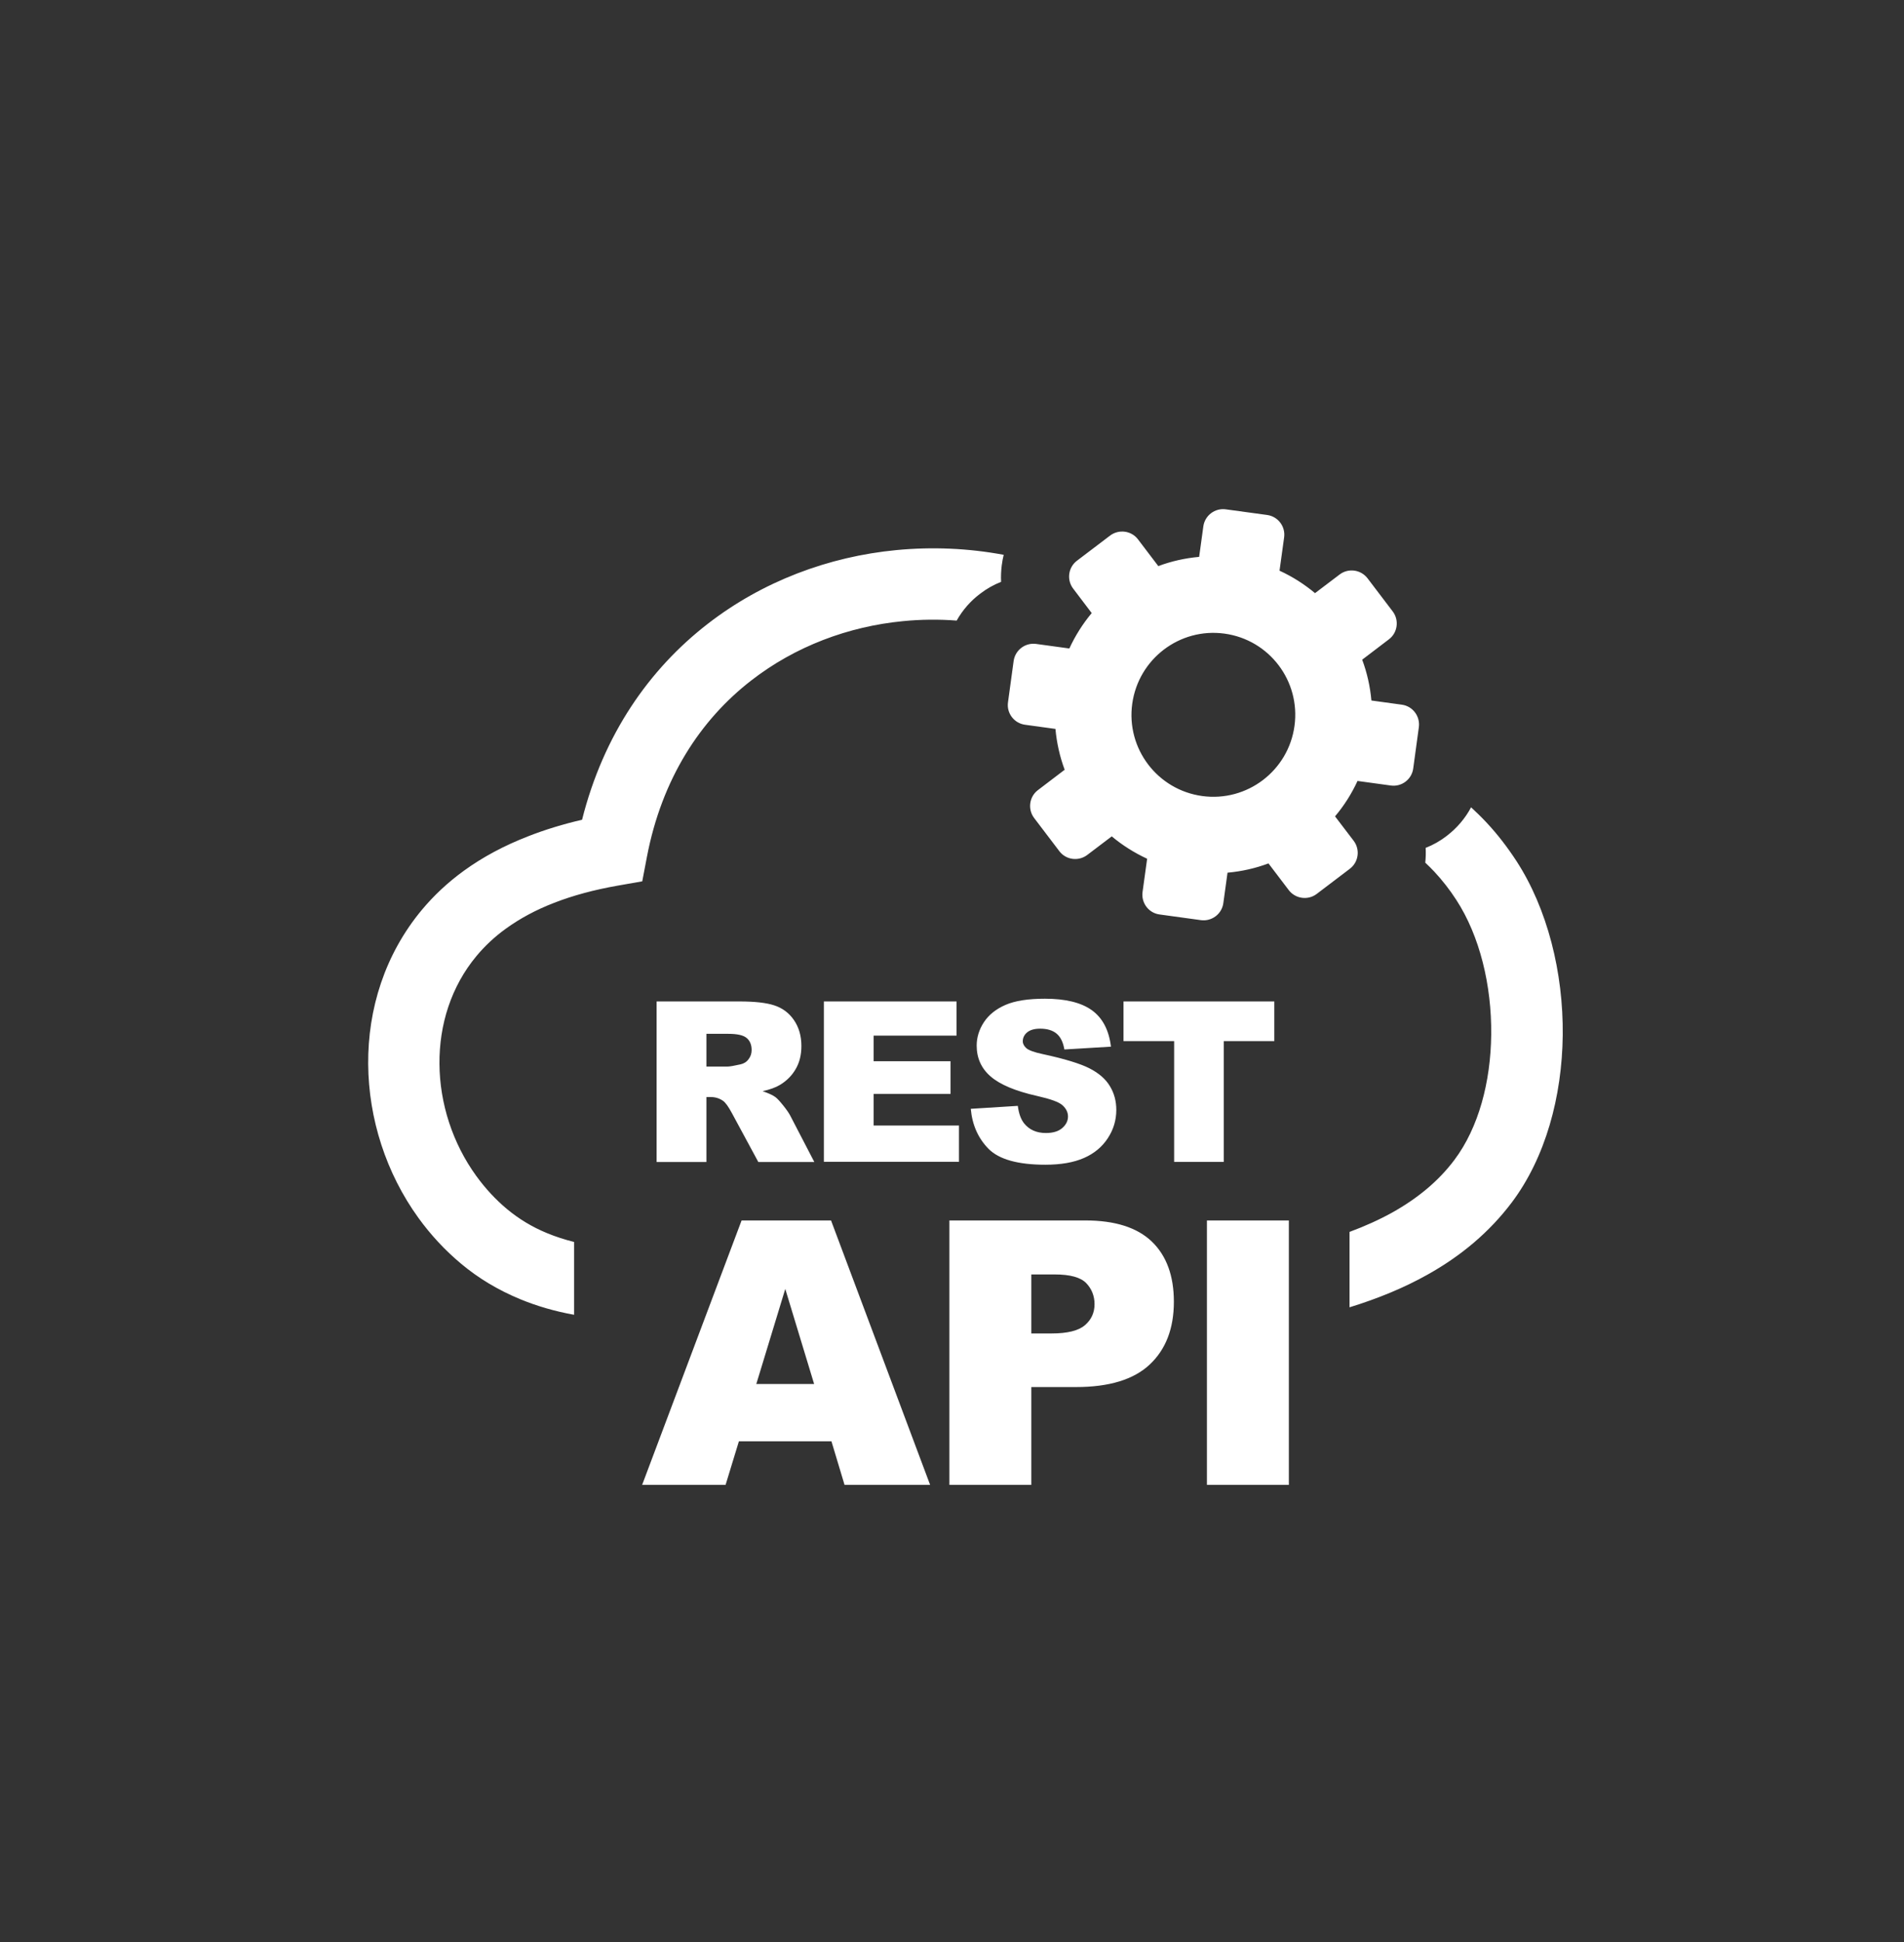 <svg width="51" height="52" viewBox="0 0 51 52" fill="none" xmlns="http://www.w3.org/2000/svg">
<rect x="0" y="0" width="51" height="52" fill="#333333" stroke="none"/>
<g clip-path="url(#clip0_1325_10308)">
<path fill-rule="evenodd" clip-rule="evenodd" d="M36.63 15.484L37.305 16.372C37.482 16.606 37.437 16.942 37.203 17.119L36.487 17.664C36.617 18.01 36.7 18.38 36.734 18.757L37.549 18.869C37.841 18.908 38.044 19.179 38.005 19.471L37.854 20.578C37.815 20.869 37.544 21.075 37.252 21.033L36.362 20.911C36.203 21.257 36 21.575 35.76 21.859L36.26 22.515C36.437 22.75 36.391 23.085 36.156 23.263L35.268 23.937C35.034 24.114 34.698 24.067 34.521 23.835L33.977 23.119C33.627 23.25 33.26 23.333 32.88 23.367L32.768 24.182C32.729 24.474 32.458 24.677 32.167 24.638L31.06 24.486C30.768 24.448 30.565 24.177 30.604 23.885L30.727 22.994C30.383 22.835 30.062 22.632 29.779 22.395L29.122 22.893C28.888 23.07 28.552 23.026 28.375 22.791L27.7 21.903C27.523 21.669 27.568 21.333 27.802 21.156L28.518 20.611C28.388 20.263 28.305 19.895 28.271 19.518L27.456 19.406C27.164 19.367 26.958 19.096 27 18.804L27.151 17.698C27.193 17.406 27.461 17.203 27.753 17.242L28.643 17.364C28.802 17.02 29.005 16.7 29.242 16.416L28.745 15.76C28.568 15.528 28.612 15.192 28.846 15.015L29.734 14.341C29.969 14.164 30.305 14.208 30.482 14.442L31.026 15.158C31.372 15.028 31.742 14.945 32.12 14.911L32.232 14.096C32.271 13.804 32.542 13.598 32.833 13.638L33.94 13.789C34.232 13.828 34.437 14.098 34.396 14.39L34.273 15.281C34.62 15.44 34.937 15.643 35.224 15.882L35.88 15.385C36.114 15.205 36.45 15.25 36.63 15.484ZM17.588 31.111V26.815H19.802C20.213 26.815 20.526 26.849 20.742 26.921C20.958 26.992 21.135 27.122 21.265 27.312C21.398 27.505 21.466 27.736 21.466 28.01C21.466 28.247 21.414 28.455 21.312 28.627C21.211 28.802 21.07 28.942 20.893 29.049C20.781 29.117 20.625 29.174 20.427 29.218C20.586 29.273 20.7 29.323 20.771 29.377C20.82 29.414 20.89 29.489 20.982 29.604C21.073 29.718 21.135 29.809 21.167 29.872L21.812 31.114H20.312L19.604 29.804C19.513 29.635 19.435 29.523 19.364 29.474C19.268 29.408 19.159 29.375 19.039 29.375H18.922V31.114H17.588V31.111ZM22.271 38.593H19.792L19.435 39.76H17.2L19.864 32.679H22.26L24.914 39.76H22.622L22.271 38.593ZM21.807 37.059L21.034 34.513L20.258 37.059H21.807ZM25.43 32.679H29.07C29.864 32.679 30.458 32.867 30.852 33.244C31.245 33.622 31.443 34.161 31.443 34.856C31.443 35.572 31.227 36.132 30.797 36.536C30.367 36.94 29.708 37.14 28.825 37.14H27.625V39.76H25.43V32.679ZM27.625 35.705H28.164C28.588 35.705 28.888 35.632 29.06 35.484C29.232 35.338 29.318 35.148 29.318 34.921C29.318 34.7 29.242 34.51 29.094 34.356C28.945 34.203 28.664 34.125 28.253 34.125H27.625V35.705ZM32.328 32.679H34.523V39.76H32.328V32.679ZM18.922 28.559H19.482C19.542 28.559 19.659 28.539 19.833 28.5C19.922 28.481 19.995 28.437 20.049 28.364C20.107 28.291 20.133 28.208 20.133 28.114C20.133 27.976 20.088 27.867 20 27.794C19.911 27.718 19.747 27.682 19.505 27.682H18.922V28.559ZM22.068 26.815H25.622V27.731H23.401V28.416H25.461V29.291H23.401V30.138H25.687V31.109H22.068V26.815ZM26.003 29.69L27.263 29.611C27.289 29.817 27.346 29.971 27.43 30.078C27.568 30.25 27.763 30.338 28.015 30.338C28.203 30.338 28.352 30.294 28.453 30.205C28.555 30.117 28.607 30.013 28.607 29.895C28.607 29.783 28.557 29.684 28.461 29.596C28.364 29.507 28.138 29.427 27.781 29.346C27.2 29.216 26.786 29.041 26.536 28.825C26.286 28.609 26.161 28.333 26.161 27.997C26.161 27.776 26.227 27.567 26.354 27.372C26.482 27.177 26.674 27.02 26.932 26.908C27.19 26.796 27.542 26.742 27.989 26.742C28.539 26.742 28.956 26.843 29.245 27.049C29.531 27.255 29.703 27.578 29.758 28.026L28.51 28.101C28.477 27.906 28.406 27.763 28.302 27.677C28.195 27.588 28.047 27.544 27.862 27.544C27.708 27.544 27.591 27.578 27.513 27.643C27.435 27.708 27.396 27.789 27.396 27.882C27.396 27.95 27.43 28.01 27.492 28.067C27.555 28.122 27.7 28.177 27.935 28.226C28.515 28.351 28.932 28.479 29.182 28.606C29.432 28.734 29.617 28.893 29.729 29.083C29.844 29.27 29.901 29.484 29.901 29.718C29.901 29.994 29.825 30.247 29.672 30.479C29.521 30.71 29.307 30.888 29.034 31.007C28.76 31.127 28.417 31.187 28 31.187C27.271 31.187 26.763 31.046 26.482 30.765C26.2 30.479 26.042 30.122 26.003 29.69ZM30.094 26.815H34.133V27.877H32.779V31.111H31.45V27.877H30.094V26.815ZM25.625 16.617C25.148 16.58 24.667 16.585 24.19 16.632C22.724 16.773 21.299 17.307 20.122 18.221C18.76 19.276 17.727 20.854 17.328 22.945L17.203 23.599L16.552 23.713C15.914 23.825 15.344 23.979 14.844 24.174C14.359 24.361 13.927 24.593 13.549 24.867C13.247 25.085 12.987 25.33 12.765 25.596C12.081 26.416 11.763 27.445 11.771 28.486C11.778 29.544 12.122 30.611 12.758 31.489C12.995 31.815 13.268 32.114 13.581 32.375C13.898 32.638 14.255 32.856 14.656 33.02C14.883 33.114 15.125 33.192 15.377 33.255V35.205C14.857 35.111 14.377 34.971 13.93 34.786C13.338 34.541 12.815 34.226 12.354 33.841C11.917 33.476 11.534 33.062 11.208 32.611C10.341 31.414 9.872 29.95 9.862 28.492C9.851 27.018 10.31 25.552 11.299 24.364C11.62 23.979 11.997 23.625 12.43 23.312C12.932 22.948 13.508 22.64 14.159 22.388C14.607 22.213 15.086 22.067 15.591 21.95C16.164 19.674 17.385 17.921 18.956 16.705C20.424 15.567 22.193 14.903 24.013 14.729C24.969 14.638 25.937 14.679 26.885 14.856C26.864 14.942 26.846 15.028 26.836 15.117L26.833 15.132C26.815 15.281 26.807 15.429 26.815 15.58C26.614 15.658 26.427 15.765 26.258 15.895L26.25 15.901C25.997 16.091 25.784 16.335 25.625 16.617ZM39.404 21.617C39.549 21.75 39.69 21.888 39.828 22.036C40.107 22.335 40.37 22.674 40.617 23.052C41.45 24.333 41.877 26.044 41.859 27.718C41.841 29.361 41.398 30.997 40.492 32.2C39.901 32.984 39.143 33.625 38.234 34.132C37.612 34.481 36.911 34.77 36.148 35.005V32.986C36.56 32.833 36.943 32.661 37.294 32.466C37.979 32.083 38.539 31.617 38.958 31.057C39.609 30.19 39.93 28.963 39.943 27.705C39.958 26.385 39.635 25.059 39.008 24.096C38.828 23.817 38.63 23.567 38.422 23.343C38.341 23.257 38.26 23.177 38.177 23.099C38.19 22.968 38.195 22.835 38.187 22.703C38.388 22.625 38.575 22.518 38.745 22.388L38.752 22.382C39.021 22.177 39.245 21.916 39.404 21.617ZM32.799 16.966C34 17.13 34.838 18.236 34.674 19.437C34.51 20.638 33.404 21.479 32.203 21.315C31.003 21.151 30.161 20.044 30.328 18.843C30.495 17.643 31.599 16.802 32.799 16.966Z" fill="white"/>
</g>
<defs>
<clipPath id="clip0_1325_10308">
<rect width="32" height="26.128" fill="white" transform="translate(9.862 13.633)"/>
</clipPath>
</defs>
</svg>
